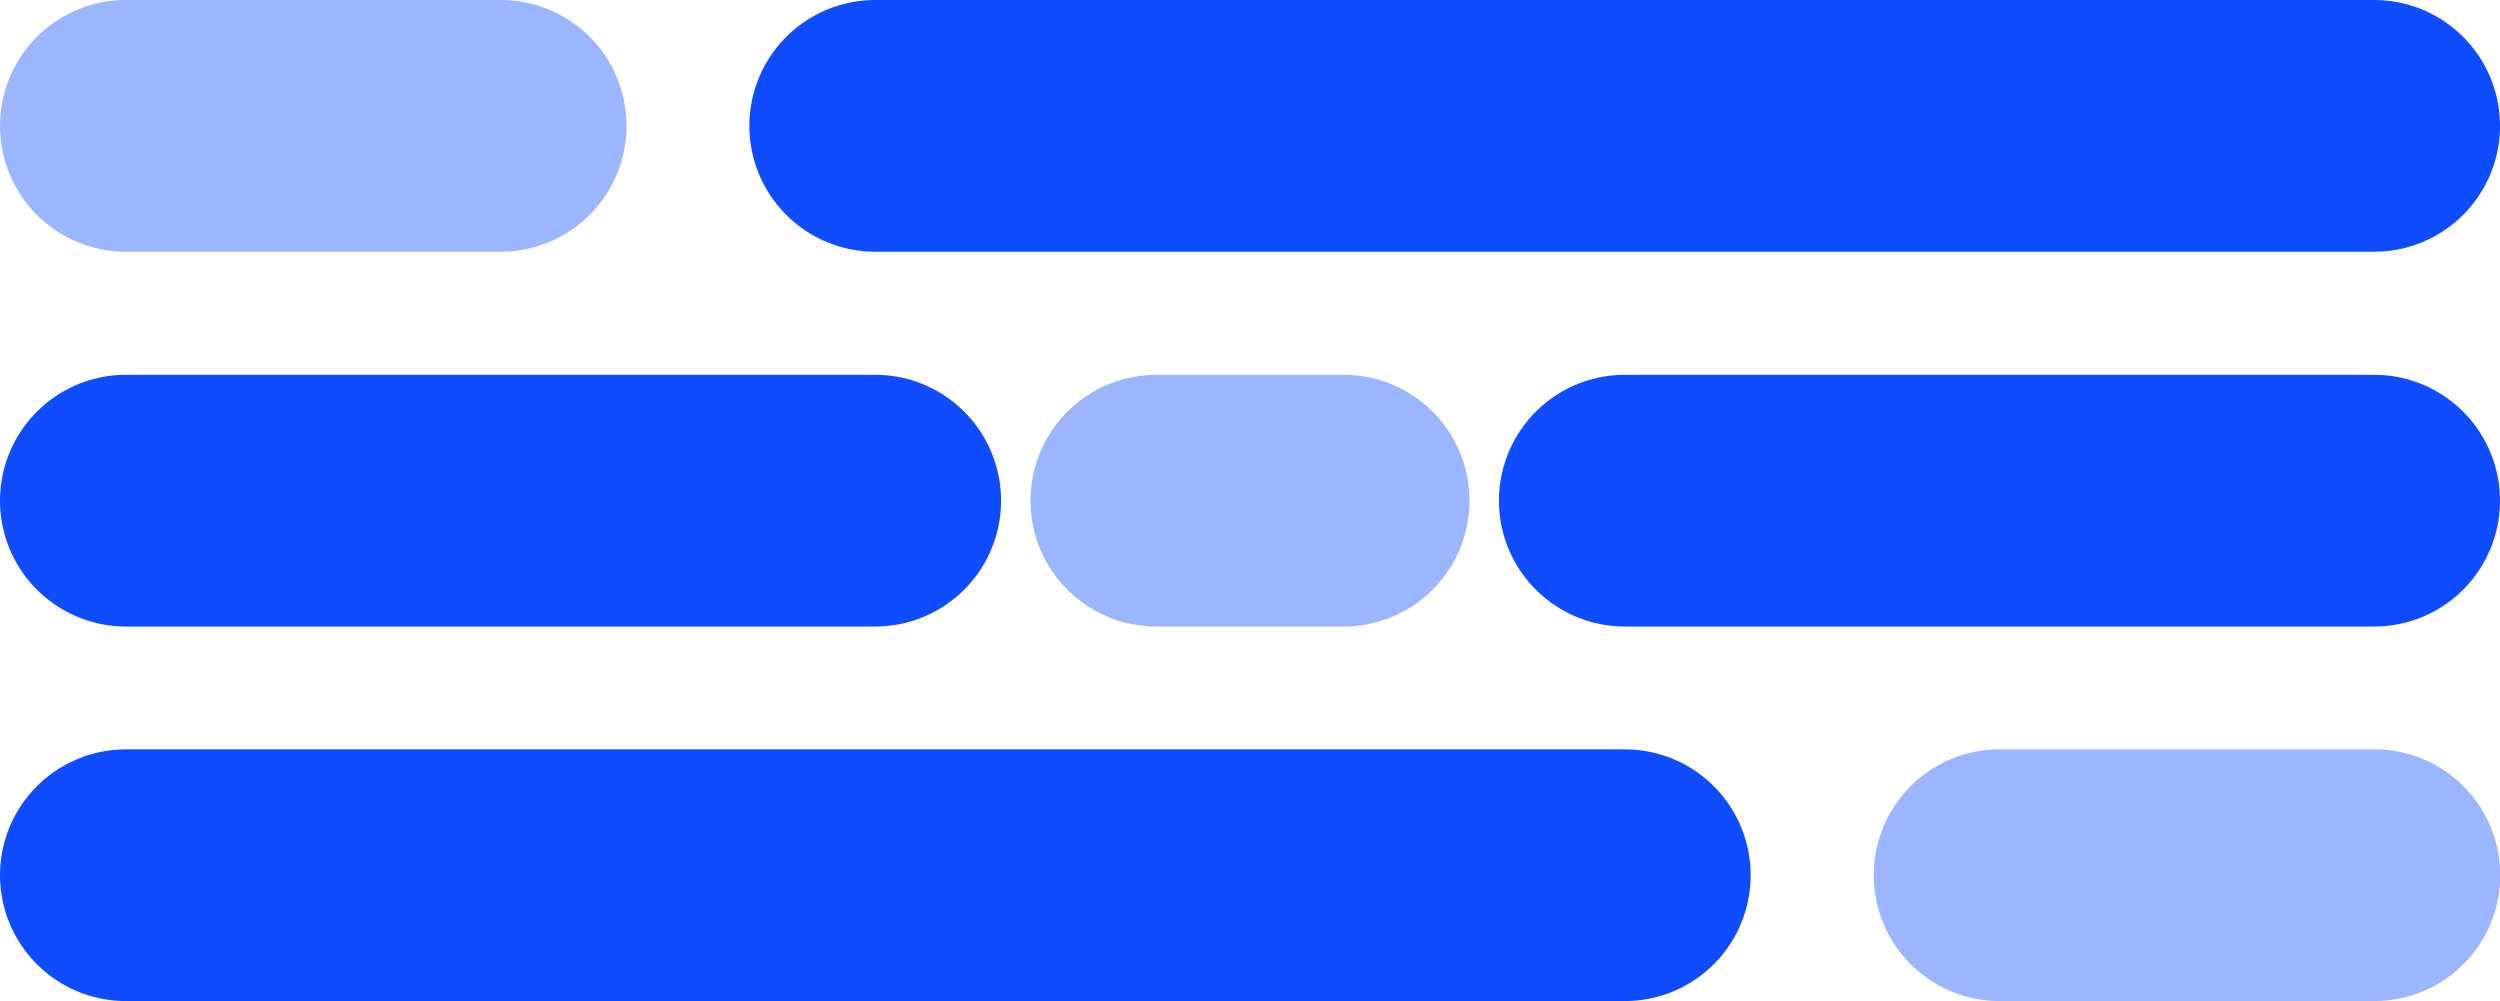 <svg xmlns="http://www.w3.org/2000/svg" width="9.932" height="3.977" viewBox="0 0 9.932 3.977"><defs><style>.a,.b{fill:none;stroke-linecap:round;}.a{stroke:#9cb5ff;}.b{stroke:#0f4bff;}</style></defs><g transform="translate(-55 -73)"><line class="a" x2="1.489" transform="translate(55.5 73.5)"/><line class="a" x1="1.489" transform="translate(62.944 76.477)"/><line class="a" x2="0.744" transform="translate(59.594 74.989)"/><line class="b" x2="2.977" transform="translate(55.5 74.989)"/><line class="b" x2="2.977" transform="translate(61.455 74.989)"/><line class="b" x2="5.955" transform="translate(58.477 73.5)"/><line class="b" x1="5.955" transform="translate(55.5 76.477)"/></g></svg>